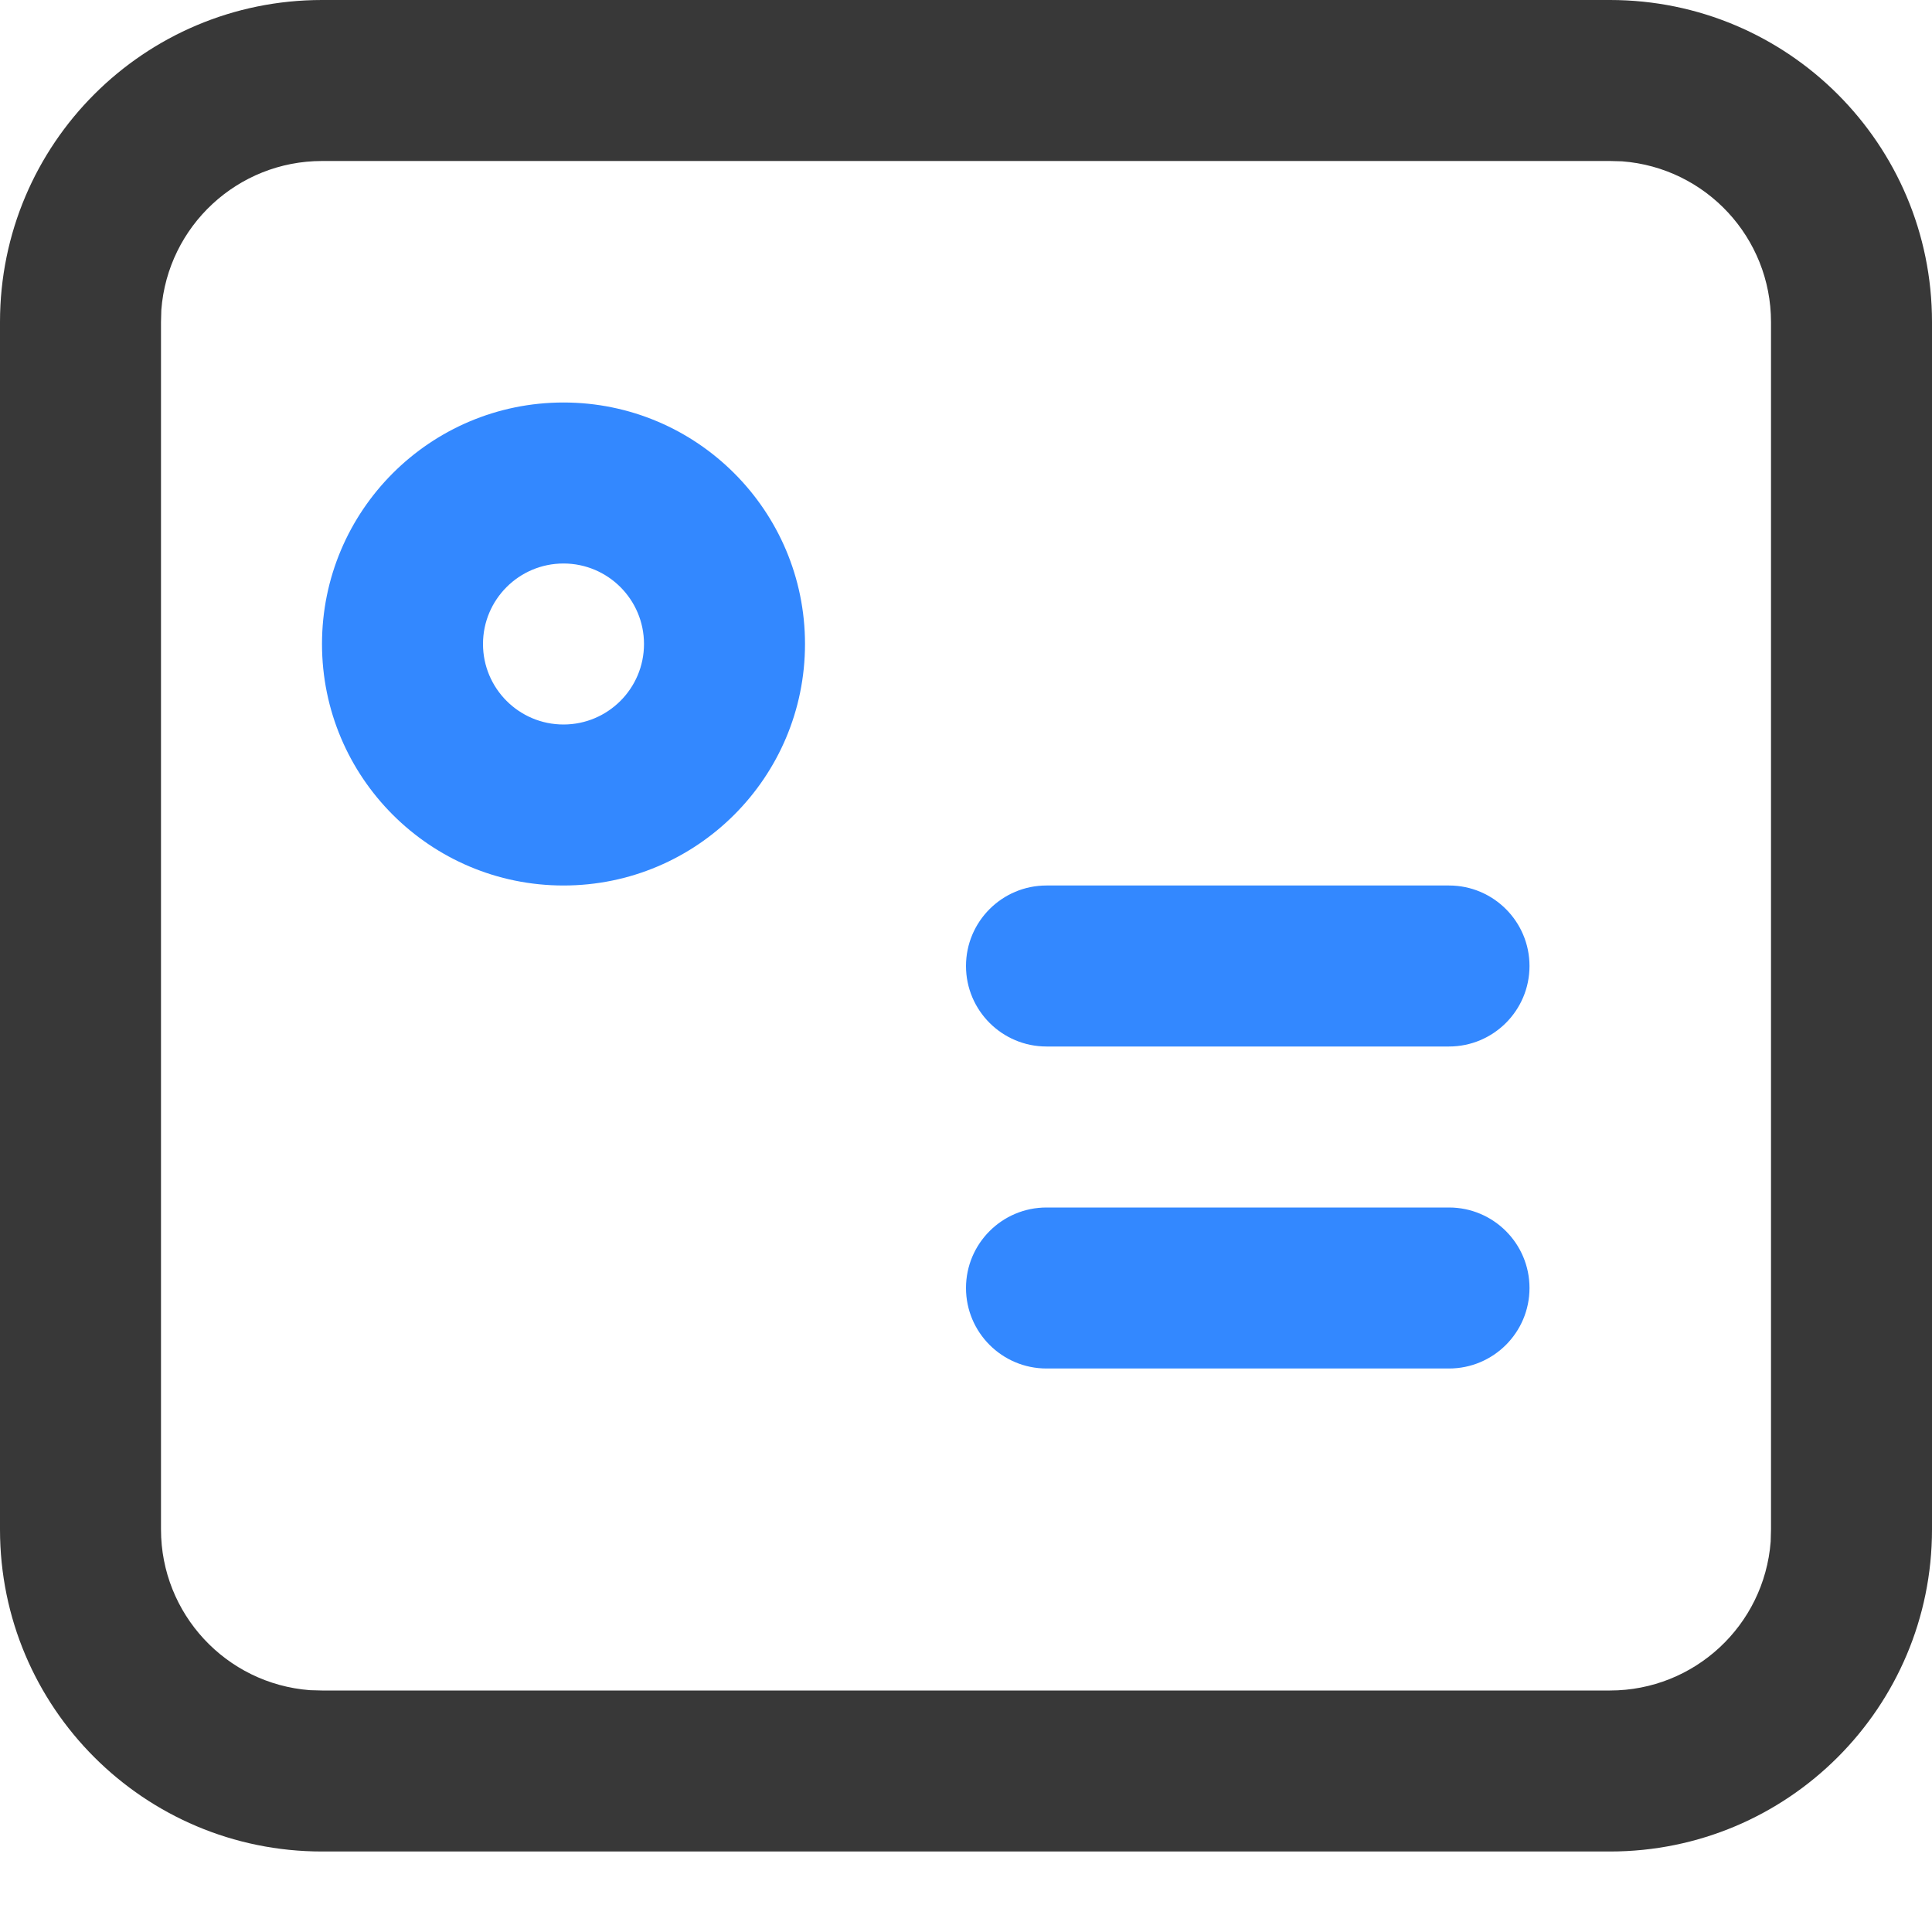 <?xml version="1.0" encoding="UTF-8"?>
<svg width="12px" height="12px" viewBox="0 0 12 12" version="1.1" xmlns="http://www.w3.org/2000/svg" xmlns:xlink="http://www.w3.org/1999/xlink">
    <!-- Generator: Sketch 63 (92445) - https://sketch.com -->
    <title>名片备份</title>
    <desc>Created with Sketch.</desc>
    <g id="设计稿" stroke="none" stroke-width="1" fill="none" fill-rule="evenodd">
        <g id="Dashboard" transform="translate(-30, -264)" fill-rule="nonzero">
            <g id="名片备份" transform="translate(28, 262)">
                <rect id="矩形" fill="#000000" opacity="0" x="0" y="0" width="16" height="16"></rect>
                <path d="M11,9.5 C11.276,9.5 11.5,9.724 11.5,10 C11.5,10.276 11.276,10.5 11,10.5 L8.5,10.5 C8.224,10.5 8,10.276 8,10 C8,9.724 8.224,9.5 8.5,9.5 L11,9.5 Z M11,7.5 C11.276,7.5 11.5,7.724 11.5,8 C11.5,8.276 11.276,8.5 11,8.5 L8.5,8.5 C8.224,8.5 8,8.276 8,8 C8,7.724 8.224,7.5 8.5,7.5 L11,7.5 Z M5.5,4.5 C6.328,4.5 7,5.172 7,6 C7,6.828 6.328,7.5 5.5,7.5 C4.672,7.5 4,6.828 4,6 C4,5.172 4.672,4.5 5.5,4.5 Z M5.5,5.5 C5.224,5.5 5,5.724 5,6 C5,6.276 5.224,6.5 5.5,6.5 C5.776,6.5 6,6.276 6,6 C6,5.724 5.776,5.5 5.5,5.5 Z" id="形状" fill="#3388FF"></path>
                <path d="M12,2 C13.105,2 14,2.895 14,4 L14,11.5 C14,12.605 13.105,13.5 12,13.5 L4,13.5 C2.895,13.5 2,12.605 2,11.5 L2,4 C2,2.895 2.895,2 4,2 L12,2 Z M12,3 L4,3 C3.477,3 3.042,3.403 3.002,3.925 L3,4 L3,11.5 C3,12.023 3.403,12.458 3.925,12.498 L4,12.5 L12,12.5 C12.523,12.5 12.958,12.097 12.998,11.575 L13,11.5 L13,4 C13,3.477 12.597,3.042 12.075,3.002 L12,3 Z" id="形状" fill="#383838"></path>
            </g>
        </g>
    </g>
</svg>